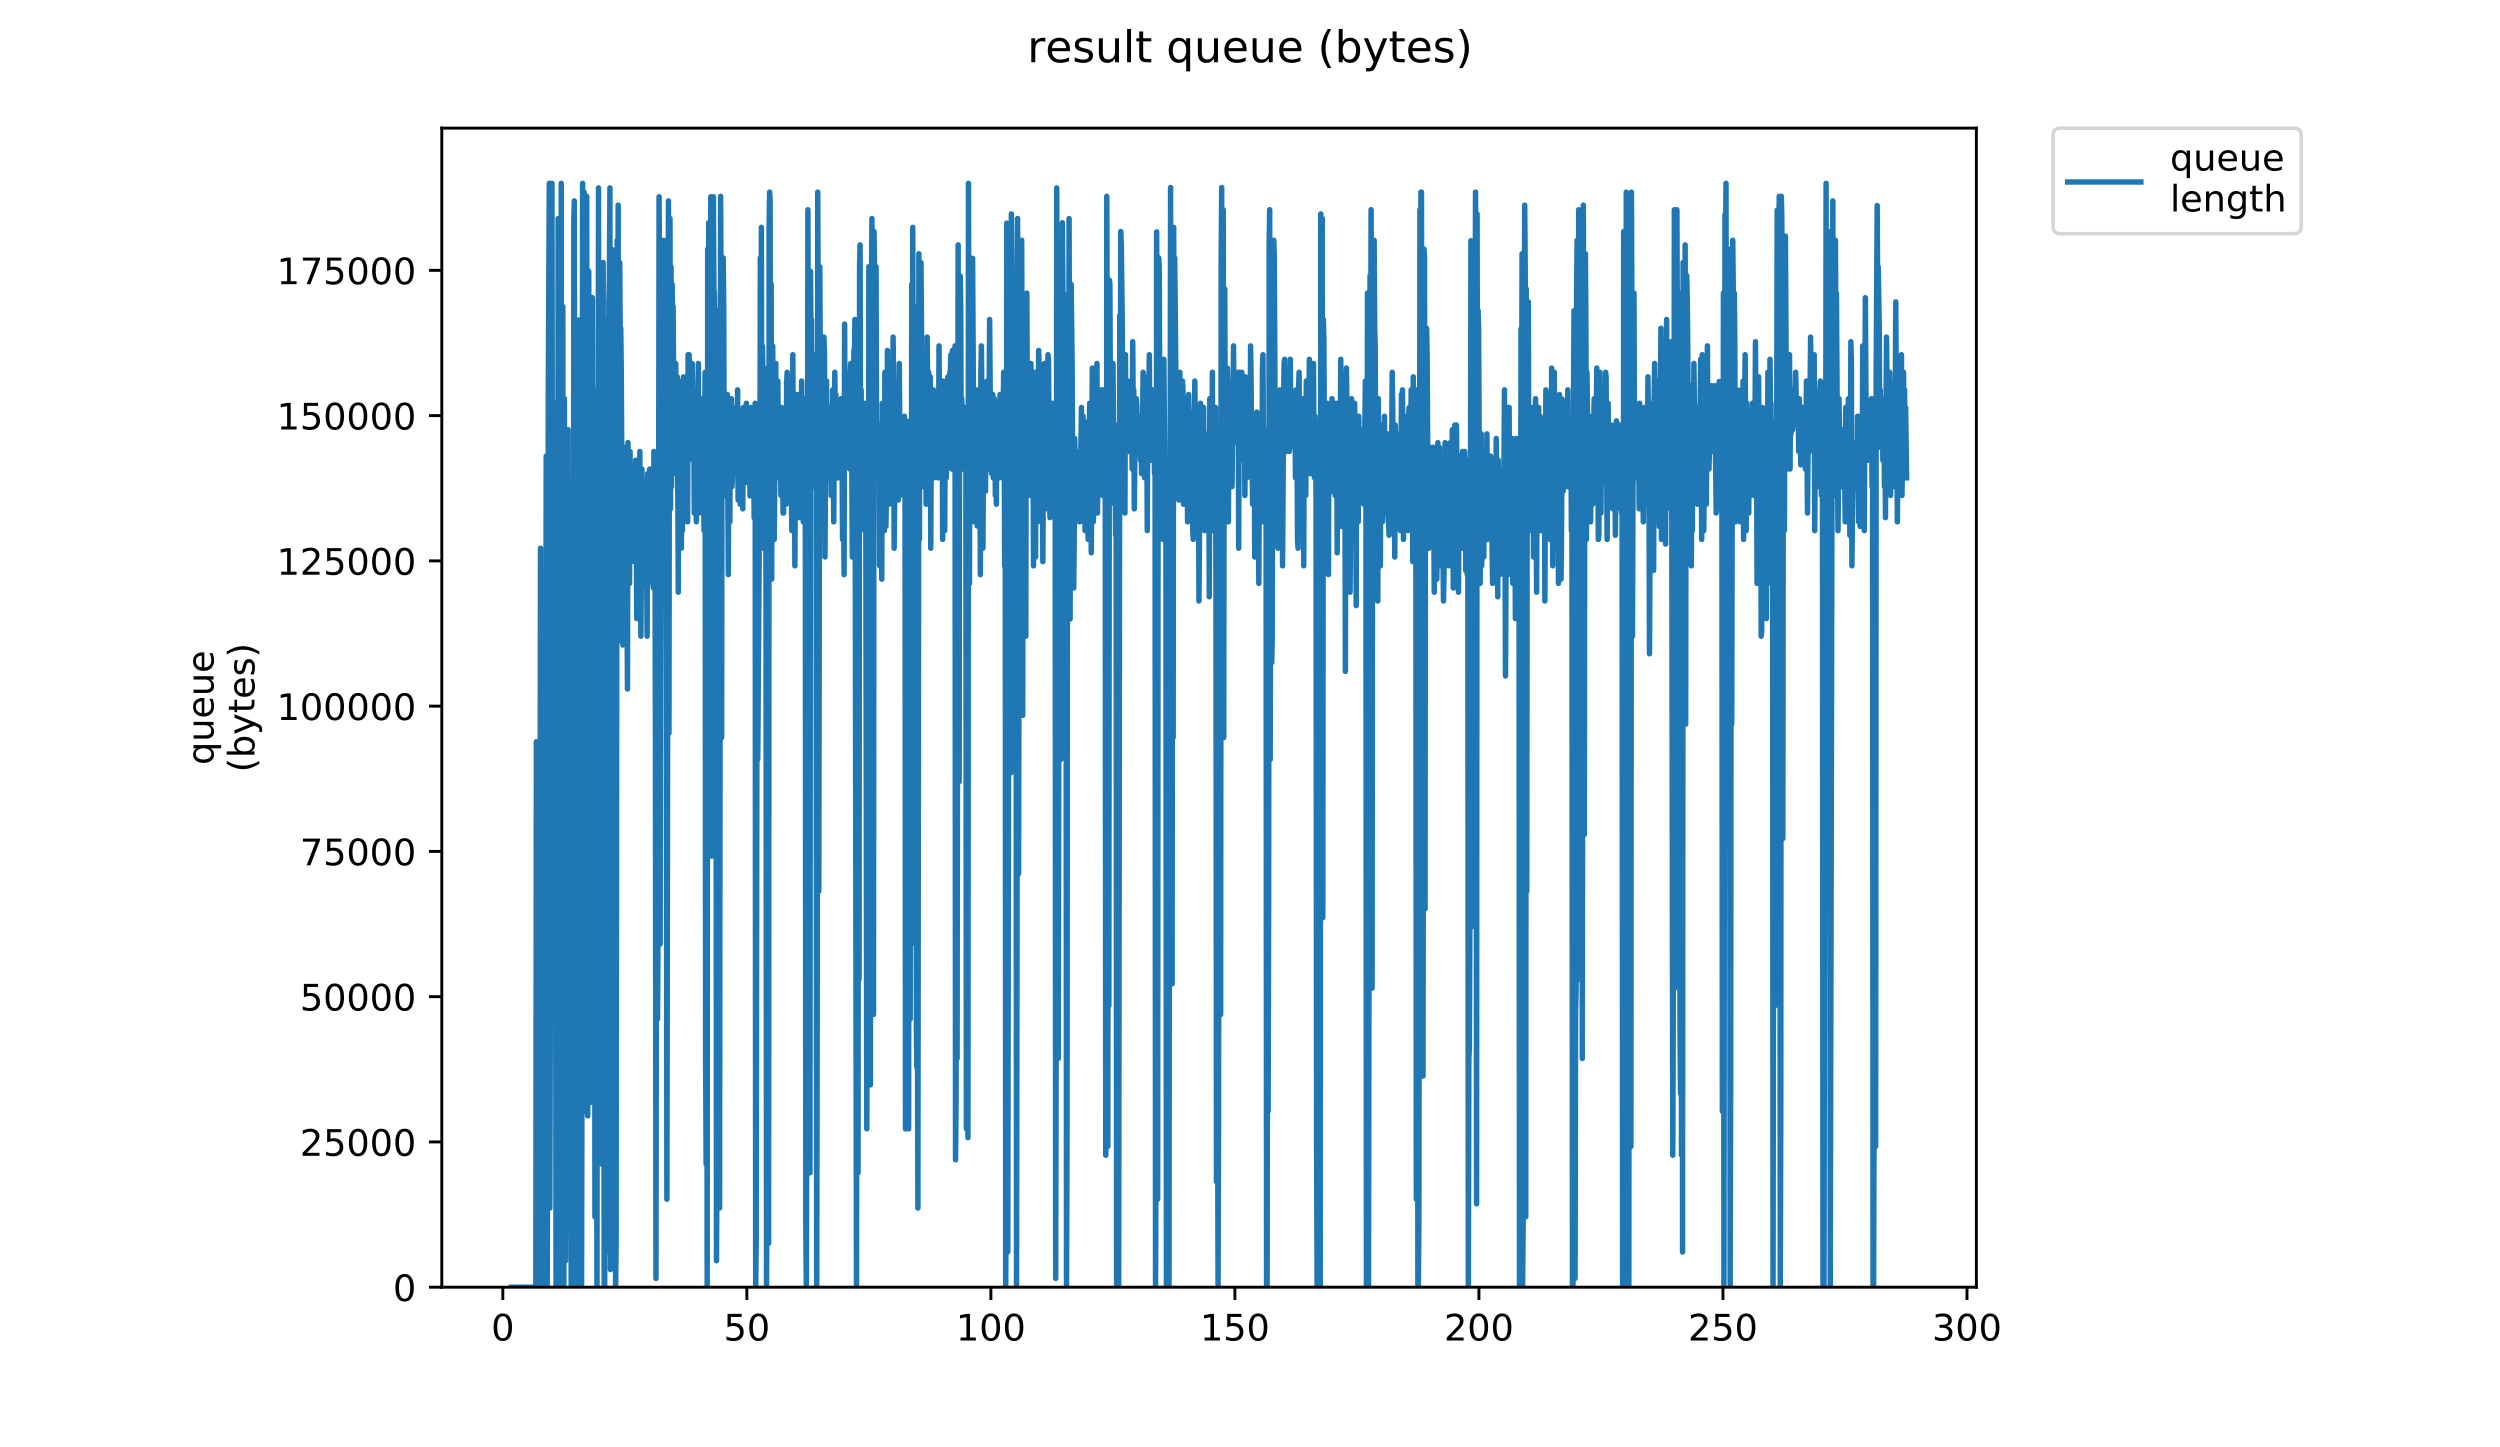 <?xml version="1.0" encoding="utf-8" standalone="no"?>
<!DOCTYPE svg PUBLIC "-//W3C//DTD SVG 1.1//EN"
  "http://www.w3.org/Graphics/SVG/1.1/DTD/svg11.dtd">
<!-- Created with matplotlib (https://matplotlib.org/) -->
<svg height="396pt" version="1.1" viewBox="0 0 684 396" width="684pt" xmlns="http://www.w3.org/2000/svg" xmlns:xlink="http://www.w3.org/1999/xlink">
 <defs>
  <style type="text/css">
*{stroke-linecap:butt;stroke-linejoin:round;}
  </style>
 </defs>
 <g id="figure_1">
  <g id="patch_1">
   <path d="M 0 396 
L 684 396 
L 684 0 
L 0 0 
z
" style="fill:#ffffff;"/>
  </g>
  <g id="axes_1">
   <g id="patch_2">
    <path d="M 120.879 352.174 
L 540.734 352.174 
L 540.734 35.062 
L 120.879 35.062 
z
" style="fill:#ffffff;"/>
   </g>
   <g id="matplotlib.axis_1">
    <g id="xtick_1">
     <g id="line2d_1">
      <defs>
       <path d="M 0 0 
L 0 3.5 
" id="mb59f662453" style="stroke:#000000;stroke-width:0.8;"/>
      </defs>
      <g>
       <use style="stroke:#000000;stroke-width:0.8;" x="137.572" xlink:href="#mb59f662453" y="352.174"/>
      </g>
     </g>
     <g id="text_1">
      <!-- 0 -->
      <defs>
       <path d="M 31.781 66.406 
Q 24.172 66.406 20.328 58.906 
Q 16.5 51.422 16.5 36.375 
Q 16.5 21.391 20.328 13.891 
Q 24.172 6.391 31.781 6.391 
Q 39.453 6.391 43.281 13.891 
Q 47.125 21.391 47.125 36.375 
Q 47.125 51.422 43.281 58.906 
Q 39.453 66.406 31.781 66.406 
z
M 31.781 74.219 
Q 44.047 74.219 50.516 64.516 
Q 56.984 54.828 56.984 36.375 
Q 56.984 17.969 50.516 8.266 
Q 44.047 -1.422 31.781 -1.422 
Q 19.531 -1.422 13.062 8.266 
Q 6.594 17.969 6.594 36.375 
Q 6.594 54.828 13.062 64.516 
Q 19.531 74.219 31.781 74.219 
z
" id="DejaVuSans-48"/>
      </defs>
      <g transform="translate(134.391 366.773)scale(0.1 -0.1)">
       <use xlink:href="#DejaVuSans-48"/>
      </g>
     </g>
    </g>
    <g id="xtick_2">
     <g id="line2d_2">
      <g>
       <use style="stroke:#000000;stroke-width:0.8;" x="204.337" xlink:href="#mb59f662453" y="352.174"/>
      </g>
     </g>
     <g id="text_2">
      <!-- 50 -->
      <defs>
       <path d="M 10.797 72.906 
L 49.516 72.906 
L 49.516 64.594 
L 19.828 64.594 
L 19.828 46.734 
Q 21.969 47.469 24.109 47.828 
Q 26.266 48.188 28.422 48.188 
Q 40.625 48.188 47.75 41.5 
Q 54.891 34.812 54.891 23.391 
Q 54.891 11.625 47.562 5.094 
Q 40.234 -1.422 26.906 -1.422 
Q 22.312 -1.422 17.547 -0.641 
Q 12.797 0.141 7.719 1.703 
L 7.719 11.625 
Q 12.109 9.234 16.797 8.062 
Q 21.484 6.891 26.703 6.891 
Q 35.156 6.891 40.078 11.328 
Q 45.016 15.766 45.016 23.391 
Q 45.016 31 40.078 35.438 
Q 35.156 39.891 26.703 39.891 
Q 22.75 39.891 18.812 39.016 
Q 14.891 38.141 10.797 36.281 
z
" id="DejaVuSans-53"/>
      </defs>
      <g transform="translate(197.975 366.773)scale(0.1 -0.1)">
       <use xlink:href="#DejaVuSans-53"/>
       <use x="63.623" xlink:href="#DejaVuSans-48"/>
      </g>
     </g>
    </g>
    <g id="xtick_3">
     <g id="line2d_3">
      <g>
       <use style="stroke:#000000;stroke-width:0.8;" x="271.103" xlink:href="#mb59f662453" y="352.174"/>
      </g>
     </g>
     <g id="text_3">
      <!-- 100 -->
      <defs>
       <path d="M 12.406 8.297 
L 28.516 8.297 
L 28.516 63.922 
L 10.984 60.406 
L 10.984 69.391 
L 28.422 72.906 
L 38.281 72.906 
L 38.281 8.297 
L 54.391 8.297 
L 54.391 0 
L 12.406 0 
z
" id="DejaVuSans-49"/>
      </defs>
      <g transform="translate(261.559 366.773)scale(0.1 -0.1)">
       <use xlink:href="#DejaVuSans-49"/>
       <use x="63.623" xlink:href="#DejaVuSans-48"/>
       <use x="127.246" xlink:href="#DejaVuSans-48"/>
      </g>
     </g>
    </g>
    <g id="xtick_4">
     <g id="line2d_4">
      <g>
       <use style="stroke:#000000;stroke-width:0.8;" x="337.868" xlink:href="#mb59f662453" y="352.174"/>
      </g>
     </g>
     <g id="text_4">
      <!-- 150 -->
      <g transform="translate(328.325 366.773)scale(0.1 -0.1)">
       <use xlink:href="#DejaVuSans-49"/>
       <use x="63.623" xlink:href="#DejaVuSans-53"/>
       <use x="127.246" xlink:href="#DejaVuSans-48"/>
      </g>
     </g>
    </g>
    <g id="xtick_5">
     <g id="line2d_5">
      <g>
       <use style="stroke:#000000;stroke-width:0.8;" x="404.634" xlink:href="#mb59f662453" y="352.174"/>
      </g>
     </g>
     <g id="text_5">
      <!-- 200 -->
      <defs>
       <path d="M 19.188 8.297 
L 53.609 8.297 
L 53.609 0 
L 7.328 0 
L 7.328 8.297 
Q 12.938 14.109 22.625 23.891 
Q 32.328 33.688 34.812 36.531 
Q 39.547 41.844 41.422 45.531 
Q 43.312 49.219 43.312 52.781 
Q 43.312 58.594 39.234 62.25 
Q 35.156 65.922 28.609 65.922 
Q 23.969 65.922 18.812 64.312 
Q 13.672 62.703 7.812 59.422 
L 7.812 69.391 
Q 13.766 71.781 18.938 73 
Q 24.125 74.219 28.422 74.219 
Q 39.75 74.219 46.484 68.547 
Q 53.219 62.891 53.219 53.422 
Q 53.219 48.922 51.531 44.891 
Q 49.859 40.875 45.406 35.406 
Q 44.188 33.984 37.641 27.219 
Q 31.109 20.453 19.188 8.297 
z
" id="DejaVuSans-50"/>
      </defs>
      <g transform="translate(395.09 366.773)scale(0.1 -0.1)">
       <use xlink:href="#DejaVuSans-50"/>
       <use x="63.623" xlink:href="#DejaVuSans-48"/>
       <use x="127.246" xlink:href="#DejaVuSans-48"/>
      </g>
     </g>
    </g>
    <g id="xtick_6">
     <g id="line2d_6">
      <g>
       <use style="stroke:#000000;stroke-width:0.8;" x="471.399" xlink:href="#mb59f662453" y="352.174"/>
      </g>
     </g>
     <g id="text_6">
      <!-- 250 -->
      <g transform="translate(461.856 366.773)scale(0.1 -0.1)">
       <use xlink:href="#DejaVuSans-50"/>
       <use x="63.623" xlink:href="#DejaVuSans-53"/>
       <use x="127.246" xlink:href="#DejaVuSans-48"/>
      </g>
     </g>
    </g>
    <g id="xtick_7">
     <g id="line2d_7">
      <g>
       <use style="stroke:#000000;stroke-width:0.8;" x="538.165" xlink:href="#mb59f662453" y="352.174"/>
      </g>
     </g>
     <g id="text_7">
      <!-- 300 -->
      <defs>
       <path d="M 40.578 39.312 
Q 47.656 37.797 51.625 33 
Q 55.609 28.219 55.609 21.188 
Q 55.609 10.406 48.188 4.484 
Q 40.766 -1.422 27.094 -1.422 
Q 22.516 -1.422 17.656 -0.516 
Q 12.797 0.391 7.625 2.203 
L 7.625 11.719 
Q 11.719 9.328 16.594 8.109 
Q 21.484 6.891 26.812 6.891 
Q 36.078 6.891 40.938 10.547 
Q 45.797 14.203 45.797 21.188 
Q 45.797 27.641 41.281 31.266 
Q 36.766 34.906 28.719 34.906 
L 20.219 34.906 
L 20.219 43.016 
L 29.109 43.016 
Q 36.375 43.016 40.234 45.922 
Q 44.094 48.828 44.094 54.297 
Q 44.094 59.906 40.109 62.906 
Q 36.141 65.922 28.719 65.922 
Q 24.656 65.922 20.016 65.031 
Q 15.375 64.156 9.812 62.312 
L 9.812 71.094 
Q 15.438 72.656 20.344 73.438 
Q 25.25 74.219 29.594 74.219 
Q 40.828 74.219 47.359 69.109 
Q 53.906 64.016 53.906 55.328 
Q 53.906 49.266 50.438 45.094 
Q 46.969 40.922 40.578 39.312 
z
" id="DejaVuSans-51"/>
      </defs>
      <g transform="translate(528.621 366.773)scale(0.1 -0.1)">
       <use xlink:href="#DejaVuSans-51"/>
       <use x="63.623" xlink:href="#DejaVuSans-48"/>
       <use x="127.246" xlink:href="#DejaVuSans-48"/>
      </g>
     </g>
    </g>
   </g>
   <g id="matplotlib.axis_2">
    <g id="ytick_1">
     <g id="line2d_8">
      <defs>
       <path d="M 0 0 
L -3.5 0 
" id="me1d5a46c2d" style="stroke:#000000;stroke-width:0.8;"/>
      </defs>
      <g>
       <use style="stroke:#000000;stroke-width:0.8;" x="120.879" xlink:href="#me1d5a46c2d" y="352.174"/>
      </g>
     </g>
     <g id="text_8">
      <!-- 0 -->
      <g transform="translate(107.516 355.973)scale(0.1 -0.1)">
       <use xlink:href="#DejaVuSans-48"/>
      </g>
     </g>
    </g>
    <g id="ytick_2">
     <g id="line2d_9">
      <g>
       <use style="stroke:#000000;stroke-width:0.8;" x="120.879" xlink:href="#me1d5a46c2d" y="312.43"/>
      </g>
     </g>
     <g id="text_9">
      <!-- 25000 -->
      <g transform="translate(82.066 316.229)scale(0.1 -0.1)">
       <use xlink:href="#DejaVuSans-50"/>
       <use x="63.623" xlink:href="#DejaVuSans-53"/>
       <use x="127.246" xlink:href="#DejaVuSans-48"/>
       <use x="190.869" xlink:href="#DejaVuSans-48"/>
       <use x="254.492" xlink:href="#DejaVuSans-48"/>
      </g>
     </g>
    </g>
    <g id="ytick_3">
     <g id="line2d_10">
      <g>
       <use style="stroke:#000000;stroke-width:0.8;" x="120.879" xlink:href="#me1d5a46c2d" y="272.686"/>
      </g>
     </g>
     <g id="text_10">
      <!-- 50000 -->
      <g transform="translate(82.066 276.485)scale(0.1 -0.1)">
       <use xlink:href="#DejaVuSans-53"/>
       <use x="63.623" xlink:href="#DejaVuSans-48"/>
       <use x="127.246" xlink:href="#DejaVuSans-48"/>
       <use x="190.869" xlink:href="#DejaVuSans-48"/>
       <use x="254.492" xlink:href="#DejaVuSans-48"/>
      </g>
     </g>
    </g>
    <g id="ytick_4">
     <g id="line2d_11">
      <g>
       <use style="stroke:#000000;stroke-width:0.8;" x="120.879" xlink:href="#me1d5a46c2d" y="232.942"/>
      </g>
     </g>
     <g id="text_11">
      <!-- 75000 -->
      <defs>
       <path d="M 8.203 72.906 
L 55.078 72.906 
L 55.078 68.703 
L 28.609 0 
L 18.312 0 
L 43.219 64.594 
L 8.203 64.594 
z
" id="DejaVuSans-55"/>
      </defs>
      <g transform="translate(82.066 236.741)scale(0.1 -0.1)">
       <use xlink:href="#DejaVuSans-55"/>
       <use x="63.623" xlink:href="#DejaVuSans-53"/>
       <use x="127.246" xlink:href="#DejaVuSans-48"/>
       <use x="190.869" xlink:href="#DejaVuSans-48"/>
       <use x="254.492" xlink:href="#DejaVuSans-48"/>
      </g>
     </g>
    </g>
    <g id="ytick_5">
     <g id="line2d_12">
      <g>
       <use style="stroke:#000000;stroke-width:0.8;" x="120.879" xlink:href="#me1d5a46c2d" y="193.198"/>
      </g>
     </g>
     <g id="text_12">
      <!-- 100000 -->
      <g transform="translate(75.704 196.997)scale(0.1 -0.1)">
       <use xlink:href="#DejaVuSans-49"/>
       <use x="63.623" xlink:href="#DejaVuSans-48"/>
       <use x="127.246" xlink:href="#DejaVuSans-48"/>
       <use x="190.869" xlink:href="#DejaVuSans-48"/>
       <use x="254.492" xlink:href="#DejaVuSans-48"/>
       <use x="318.115" xlink:href="#DejaVuSans-48"/>
      </g>
     </g>
    </g>
    <g id="ytick_6">
     <g id="line2d_13">
      <g>
       <use style="stroke:#000000;stroke-width:0.8;" x="120.879" xlink:href="#me1d5a46c2d" y="153.453"/>
      </g>
     </g>
     <g id="text_13">
      <!-- 125000 -->
      <g transform="translate(75.704 157.253)scale(0.1 -0.1)">
       <use xlink:href="#DejaVuSans-49"/>
       <use x="63.623" xlink:href="#DejaVuSans-50"/>
       <use x="127.246" xlink:href="#DejaVuSans-53"/>
       <use x="190.869" xlink:href="#DejaVuSans-48"/>
       <use x="254.492" xlink:href="#DejaVuSans-48"/>
       <use x="318.115" xlink:href="#DejaVuSans-48"/>
      </g>
     </g>
    </g>
    <g id="ytick_7">
     <g id="line2d_14">
      <g>
       <use style="stroke:#000000;stroke-width:0.8;" x="120.879" xlink:href="#me1d5a46c2d" y="113.709"/>
      </g>
     </g>
     <g id="text_14">
      <!-- 150000 -->
      <g transform="translate(75.704 117.508)scale(0.1 -0.1)">
       <use xlink:href="#DejaVuSans-49"/>
       <use x="63.623" xlink:href="#DejaVuSans-53"/>
       <use x="127.246" xlink:href="#DejaVuSans-48"/>
       <use x="190.869" xlink:href="#DejaVuSans-48"/>
       <use x="254.492" xlink:href="#DejaVuSans-48"/>
       <use x="318.115" xlink:href="#DejaVuSans-48"/>
      </g>
     </g>
    </g>
    <g id="ytick_8">
     <g id="line2d_15">
      <g>
       <use style="stroke:#000000;stroke-width:0.8;" x="120.879" xlink:href="#me1d5a46c2d" y="73.965"/>
      </g>
     </g>
     <g id="text_15">
      <!-- 175000 -->
      <g transform="translate(75.704 77.764)scale(0.1 -0.1)">
       <use xlink:href="#DejaVuSans-49"/>
       <use x="63.623" xlink:href="#DejaVuSans-55"/>
       <use x="127.246" xlink:href="#DejaVuSans-53"/>
       <use x="190.869" xlink:href="#DejaVuSans-48"/>
       <use x="254.492" xlink:href="#DejaVuSans-48"/>
       <use x="318.115" xlink:href="#DejaVuSans-48"/>
      </g>
     </g>
    </g>
    <g id="text_16">
     <!-- queue -->
     <defs>
      <path d="M 14.797 27.297 
Q 14.797 17.391 18.875 11.75 
Q 22.953 6.109 30.078 6.109 
Q 37.203 6.109 41.297 11.75 
Q 45.406 17.391 45.406 27.297 
Q 45.406 37.203 41.297 42.844 
Q 37.203 48.484 30.078 48.484 
Q 22.953 48.484 18.875 42.844 
Q 14.797 37.203 14.797 27.297 
z
M 45.406 8.203 
Q 42.578 3.328 38.25 0.953 
Q 33.938 -1.422 27.875 -1.422 
Q 17.969 -1.422 11.734 6.484 
Q 5.516 14.406 5.516 27.297 
Q 5.516 40.188 11.734 48.094 
Q 17.969 56 27.875 56 
Q 33.938 56 38.25 53.625 
Q 42.578 51.266 45.406 46.391 
L 45.406 54.688 
L 54.391 54.688 
L 54.391 -20.797 
L 45.406 -20.797 
z
" id="DejaVuSans-113"/>
      <path d="M 8.5 21.578 
L 8.5 54.688 
L 17.484 54.688 
L 17.484 21.922 
Q 17.484 14.156 20.5 10.266 
Q 23.531 6.391 29.594 6.391 
Q 36.859 6.391 41.078 11.031 
Q 45.312 15.672 45.312 23.688 
L 45.312 54.688 
L 54.297 54.688 
L 54.297 0 
L 45.312 0 
L 45.312 8.406 
Q 42.047 3.422 37.719 1 
Q 33.406 -1.422 27.688 -1.422 
Q 18.266 -1.422 13.375 4.438 
Q 8.5 10.297 8.5 21.578 
z
M 31.109 56 
z
" id="DejaVuSans-117"/>
      <path d="M 56.203 29.594 
L 56.203 25.203 
L 14.891 25.203 
Q 15.484 15.922 20.484 11.062 
Q 25.484 6.203 34.422 6.203 
Q 39.594 6.203 44.453 7.469 
Q 49.312 8.734 54.109 11.281 
L 54.109 2.781 
Q 49.266 0.734 44.188 -0.344 
Q 39.109 -1.422 33.891 -1.422 
Q 20.797 -1.422 13.156 6.188 
Q 5.516 13.812 5.516 26.812 
Q 5.516 40.234 12.766 48.109 
Q 20.016 56 32.328 56 
Q 43.359 56 49.781 48.891 
Q 56.203 41.797 56.203 29.594 
z
M 47.219 32.234 
Q 47.125 39.594 43.094 43.984 
Q 39.062 48.391 32.422 48.391 
Q 24.906 48.391 20.391 44.141 
Q 15.875 39.891 15.188 32.172 
z
" id="DejaVuSans-101"/>
     </defs>
     <g transform="translate(58.426 209.283)rotate(-90)scale(0.1 -0.1)">
      <use xlink:href="#DejaVuSans-113"/>
      <use x="63.477" xlink:href="#DejaVuSans-117"/>
      <use x="126.855" xlink:href="#DejaVuSans-101"/>
      <use x="188.379" xlink:href="#DejaVuSans-117"/>
      <use x="251.758" xlink:href="#DejaVuSans-101"/>
     </g>
     <!-- (bytes) -->
     <defs>
      <path d="M 31 75.875 
Q 24.469 64.656 21.281 53.656 
Q 18.109 42.672 18.109 31.391 
Q 18.109 20.125 21.312 9.062 
Q 24.516 -2 31 -13.188 
L 23.188 -13.188 
Q 15.875 -1.703 12.234 9.375 
Q 8.594 20.453 8.594 31.391 
Q 8.594 42.281 12.203 53.312 
Q 15.828 64.359 23.188 75.875 
z
" id="DejaVuSans-40"/>
      <path d="M 48.688 27.297 
Q 48.688 37.203 44.609 42.844 
Q 40.531 48.484 33.406 48.484 
Q 26.266 48.484 22.188 42.844 
Q 18.109 37.203 18.109 27.297 
Q 18.109 17.391 22.188 11.75 
Q 26.266 6.109 33.406 6.109 
Q 40.531 6.109 44.609 11.75 
Q 48.688 17.391 48.688 27.297 
z
M 18.109 46.391 
Q 20.953 51.266 25.266 53.625 
Q 29.594 56 35.594 56 
Q 45.562 56 51.781 48.094 
Q 58.016 40.188 58.016 27.297 
Q 58.016 14.406 51.781 6.484 
Q 45.562 -1.422 35.594 -1.422 
Q 29.594 -1.422 25.266 0.953 
Q 20.953 3.328 18.109 8.203 
L 18.109 0 
L 9.078 0 
L 9.078 75.984 
L 18.109 75.984 
z
" id="DejaVuSans-98"/>
      <path d="M 32.172 -5.078 
Q 28.375 -14.844 24.75 -17.812 
Q 21.141 -20.797 15.094 -20.797 
L 7.906 -20.797 
L 7.906 -13.281 
L 13.188 -13.281 
Q 16.891 -13.281 18.938 -11.516 
Q 21 -9.766 23.484 -3.219 
L 25.094 0.875 
L 2.984 54.688 
L 12.5 54.688 
L 29.594 11.922 
L 46.688 54.688 
L 56.203 54.688 
z
" id="DejaVuSans-121"/>
      <path d="M 18.312 70.219 
L 18.312 54.688 
L 36.812 54.688 
L 36.812 47.703 
L 18.312 47.703 
L 18.312 18.016 
Q 18.312 11.328 20.141 9.422 
Q 21.969 7.516 27.594 7.516 
L 36.812 7.516 
L 36.812 0 
L 27.594 0 
Q 17.188 0 13.234 3.875 
Q 9.281 7.766 9.281 18.016 
L 9.281 47.703 
L 2.688 47.703 
L 2.688 54.688 
L 9.281 54.688 
L 9.281 70.219 
z
" id="DejaVuSans-116"/>
      <path d="M 44.281 53.078 
L 44.281 44.578 
Q 40.484 46.531 36.375 47.5 
Q 32.281 48.484 27.875 48.484 
Q 21.188 48.484 17.844 46.438 
Q 14.5 44.391 14.5 40.281 
Q 14.5 37.156 16.891 35.375 
Q 19.281 33.594 26.516 31.984 
L 29.594 31.297 
Q 39.156 29.25 43.188 25.516 
Q 47.219 21.781 47.219 15.094 
Q 47.219 7.469 41.188 3.016 
Q 35.156 -1.422 24.609 -1.422 
Q 20.219 -1.422 15.453 -0.562 
Q 10.688 0.297 5.422 2 
L 5.422 11.281 
Q 10.406 8.688 15.234 7.391 
Q 20.062 6.109 24.812 6.109 
Q 31.156 6.109 34.562 8.281 
Q 37.984 10.453 37.984 14.406 
Q 37.984 18.062 35.516 20.016 
Q 33.062 21.969 24.703 23.781 
L 21.578 24.516 
Q 13.234 26.266 9.516 29.906 
Q 5.812 33.547 5.812 39.891 
Q 5.812 47.609 11.281 51.797 
Q 16.75 56 26.812 56 
Q 31.781 56 36.172 55.266 
Q 40.578 54.547 44.281 53.078 
z
" id="DejaVuSans-115"/>
      <path d="M 8.016 75.875 
L 15.828 75.875 
Q 23.141 64.359 26.781 53.312 
Q 30.422 42.281 30.422 31.391 
Q 30.422 20.453 26.781 9.375 
Q 23.141 -1.703 15.828 -13.188 
L 8.016 -13.188 
Q 14.5 -2 17.703 9.062 
Q 20.906 20.125 20.906 31.391 
Q 20.906 42.672 17.703 53.656 
Q 14.5 64.656 8.016 75.875 
z
" id="DejaVuSans-41"/>
     </defs>
     <g transform="translate(69.624 211.295)rotate(-90)scale(0.1 -0.1)">
      <use xlink:href="#DejaVuSans-40"/>
      <use x="39.014" xlink:href="#DejaVuSans-98"/>
      <use x="102.49" xlink:href="#DejaVuSans-121"/>
      <use x="161.67" xlink:href="#DejaVuSans-116"/>
      <use x="200.879" xlink:href="#DejaVuSans-101"/>
      <use x="262.402" xlink:href="#DejaVuSans-115"/>
      <use x="314.502" xlink:href="#DejaVuSans-41"/>
     </g>
    </g>
   </g>
   <g id="line2d_16">
    <path clip-path="url(#p1e976c26f4)" d="M 139.963 352.174 
L 146.609 352.174 
L 146.75 202.946 
L 146.891 251.084 
L 147.032 349.767 
L 147.173 340.14 
L 147.313 352.174 
L 147.454 311.257 
L 147.596 304.036 
L 147.738 260.712 
L 147.879 149.994 
L 148.02 337.733 
L 148.161 352.174 
L 148.444 239.05 
L 148.726 193.318 
L 148.867 325.698 
L 149.009 352.174 
L 149.298 219.794 
L 149.441 124.777 
L 149.723 352.174 
L 149.864 294.408 
L 150.004 109.077 
L 150.286 50.163 
L 150.43 330.512 
L 150.571 275.153 
L 150.719 50.812 
L 150.866 210.167 
L 151.01 50.163 
L 151.15 178.877 
L 151.29 111.484 
L 151.43 265.526 
L 151.851 110.336 
L 151.991 195.725 
L 152.132 352.174 
L 152.272 205.353 
L 152.413 337.733 
L 152.556 352.174 
L 152.697 59.791 
L 152.837 122.37 
L 152.978 342.547 
L 153.12 352.174 
L 153.264 144.032 
L 153.405 352.174 
L 153.555 50.163 
L 153.699 349.767 
L 153.841 352.174 
L 153.984 83.86 
L 154.269 352.174 
L 154.415 109.077 
L 154.564 187.357 
L 154.714 344.953 
L 154.854 313.664 
L 154.999 225.867 
L 155.14 237.902 
L 155.281 279.967 
L 155.424 117.556 
L 155.568 308.85 
L 155.713 193.318 
L 155.855 258.305 
L 155.998 183.691 
L 156.282 352.174 
L 156.569 180.136 
L 156.714 352.174 
L 156.855 267.932 
L 156.996 59.791 
L 157.138 54.977 
L 157.422 335.326 
L 157.563 243.863 
L 157.704 352.174 
L 157.844 115.15 
L 158.125 352.174 
L 158.406 87.526 
L 158.547 105.522 
L 158.688 352.174 
L 158.829 287.188 
L 158.97 106.67 
L 159.112 352.174 
L 159.253 282.374 
L 159.394 50.163 
L 159.675 229.422 
L 159.816 52.57 
L 160.096 304.036 
L 160.236 287.188 
L 160.376 248.677 
L 160.518 53.718 
L 160.8 305.295 
L 160.94 224.608 
L 161.08 74.232 
L 161.221 278.819 
L 161.361 128.443 
L 161.502 110.336 
L 161.642 301.629 
L 161.928 94.746 
L 162.069 81.453 
L 162.351 243.975 
L 162.492 160.881 
L 162.633 149.994 
L 162.773 332.919 
L 162.913 106.67 
L 163.195 279.967 
L 163.336 352.174 
L 163.477 123.518 
L 163.617 157.215 
L 163.758 51.422 
L 163.898 277.56 
L 164.039 245.122 
L 164.179 246.27 
L 164.32 306.443 
L 164.46 162.029 
L 164.601 318.477 
L 164.742 79.046 
L 164.883 287.188 
L 165.023 71.825 
L 165.304 352.174 
L 165.444 352.174 
L 165.587 87.526 
L 165.733 306.443 
L 165.878 165.695 
L 166.018 275.153 
L 166.159 141.625 
L 166.44 342.547 
L 166.582 82.601 
L 166.726 76.639 
L 166.873 51.422 
L 167.019 347.36 
L 167.162 340.14 
L 167.444 68.27 
L 167.866 344.953 
L 168.007 342.547 
L 168.147 344.953 
L 168.287 168.101 
L 168.427 352.174 
L 168.57 340.14 
L 168.851 65.752 
L 168.992 99.449 
L 169.133 56.125 
L 169.273 175.322 
L 169.554 71.825 
L 169.695 92.228 
L 169.839 89.821 
L 169.98 101.856 
L 170.402 176.47 
L 170.685 133.146 
L 170.825 154.808 
L 170.966 152.401 
L 171.106 122.37 
L 171.247 128.332 
L 171.388 162.029 
L 171.529 152.401 
L 171.669 188.505 
L 171.809 121.111 
L 171.95 140.366 
L 172.094 133.146 
L 172.234 159.622 
L 172.374 123.518 
L 172.515 140.366 
L 172.795 140.366 
L 172.935 151.253 
L 173.075 147.587 
L 173.358 130.739 
L 173.499 153.66 
L 173.639 152.401 
L 173.92 125.925 
L 174.064 134.405 
L 174.208 169.249 
L 174.492 137.959 
L 174.634 140.366 
L 174.775 162.029 
L 174.917 153.66 
L 175.059 123.518 
L 175.345 174.063 
L 175.628 128.332 
L 176.053 157.215 
L 176.195 147.587 
L 176.48 159.622 
L 176.623 136.812 
L 176.767 137.959 
L 177.052 174.063 
L 177.194 129.591 
L 177.479 154.808 
L 177.622 157.215 
L 177.763 128.332 
L 178.049 154.808 
L 178.191 142.773 
L 178.333 152.401 
L 178.476 151.253 
L 178.617 159.622 
L 178.76 160.881 
L 178.901 123.518 
L 179.186 140.366 
L 179.327 201.798 
L 179.47 349.767 
L 179.613 248.677 
L 179.756 258.305 
L 179.898 278.819 
L 180.041 253.491 
L 180.323 53.829 
L 180.466 81.453 
L 180.609 258.305 
L 180.892 68.159 
L 181.174 101.856 
L 181.317 77.787 
L 181.458 85.008 
L 181.599 65.752 
L 181.884 133.146 
L 182.17 133.146 
L 182.312 188.505 
L 182.46 328.105 
L 182.887 54.977 
L 183.028 200.539 
L 183.169 82.601 
L 183.31 59.791 
L 183.452 139.219 
L 183.594 72.973 
L 183.739 133.146 
L 183.881 77.787 
L 184.024 85.008 
L 184.166 83.86 
L 184.448 129.591 
L 184.591 119.963 
L 184.733 123.518 
L 184.874 99.449 
L 185.017 116.297 
L 185.158 113.89 
L 185.299 103.102 
L 185.582 162.029 
L 185.723 106.67 
L 186.006 125.925 
L 186.148 116.297 
L 186.289 118.704 
L 186.43 149.994 
L 186.572 104.263 
L 186.713 145.18 
L 186.994 103.102 
L 187.275 130.739 
L 187.415 128.332 
L 187.698 106.67 
L 187.84 133.146 
L 187.981 118.704 
L 188.122 142.773 
L 188.262 97.042 
L 188.403 125.925 
L 188.545 97.042 
L 188.827 118.704 
L 188.969 113.89 
L 189.112 123.518 
L 189.254 118.704 
L 189.394 99.449 
L 189.675 118.704 
L 189.817 116.297 
L 189.958 140.366 
L 190.099 135.553 
L 190.379 113.89 
L 190.519 142.773 
L 190.66 118.704 
L 190.8 123.518 
L 191.081 99.449 
L 191.222 140.366 
L 191.363 123.518 
L 191.504 121.111 
L 191.645 123.518 
L 191.786 130.739 
L 192.068 123.518 
L 192.209 109.077 
L 192.349 140.366 
L 192.49 133.146 
L 192.632 145.18 
L 192.914 101.856 
L 193.058 289.595 
L 193.199 318.477 
L 193.34 151.253 
L 193.482 352.174 
L 193.623 68.159 
L 193.763 190.911 
L 193.904 60.938 
L 194.191 222.201 
L 194.473 53.829 
L 194.755 234.236 
L 194.896 89.821 
L 195.038 86.267 
L 195.178 53.829 
L 195.319 79.046 
L 195.46 80.194 
L 195.601 89.821 
L 195.743 110.336 
L 195.883 109.077 
L 196.025 344.953 
L 196.167 318.477 
L 196.308 133.146 
L 196.449 168.101 
L 196.59 85.008 
L 196.732 109.077 
L 196.874 330.512 
L 197.155 53.718 
L 197.296 82.601 
L 197.437 201.798 
L 197.578 77.787 
L 197.718 92.228 
L 197.859 70.544 
L 198 81.453 
L 198.141 128.332 
L 198.423 135.553 
L 198.564 121.111 
L 198.705 125.925 
L 198.985 107.929 
L 199.266 157.215 
L 199.407 110.336 
L 199.689 142.773 
L 199.83 115.15 
L 199.971 117.556 
L 200.112 109.077 
L 200.252 133.146 
L 200.394 130.739 
L 200.534 111.484 
L 200.815 127.184 
L 200.955 111.484 
L 201.097 121.111 
L 201.239 118.704 
L 201.38 121.111 
L 201.521 116.409 
L 201.663 125.925 
L 201.803 106.67 
L 201.946 136.812 
L 202.09 113.89 
L 202.23 112.743 
L 202.371 116.297 
L 202.511 137.959 
L 202.798 113.89 
L 202.939 115.15 
L 203.087 122.37 
L 203.227 139.219 
L 203.367 111.484 
L 203.647 122.37 
L 203.791 127.184 
L 203.935 124.777 
L 204.076 125.925 
L 204.216 110.336 
L 204.356 131.998 
L 204.497 111.484 
L 204.778 128.332 
L 204.918 121.111 
L 205.059 121.111 
L 205.199 135.661 
L 205.342 113.89 
L 205.482 111.484 
L 205.623 129.591 
L 205.764 130.85 
L 205.905 128.332 
L 206.046 130.739 
L 206.186 121.111 
L 206.327 141.625 
L 206.613 110.336 
L 206.754 352.174 
L 206.895 340.14 
L 207.181 125.925 
L 207.324 207.76 
L 207.748 145.18 
L 207.889 147.587 
L 208.031 70.544 
L 208.172 106.67 
L 208.314 62.198 
L 208.455 149.994 
L 208.596 94.635 
L 208.879 109.077 
L 209.021 123.518 
L 209.161 109.077 
L 209.302 118.704 
L 209.443 111.484 
L 209.583 164.435 
L 209.723 352.174 
L 209.864 308.85 
L 210.004 100.708 
L 210.287 340.14 
L 210.43 62.198 
L 210.57 52.57 
L 210.711 54.977 
L 210.851 152.401 
L 210.991 77.787 
L 211.133 158.452 
L 211.274 97.042 
L 211.414 94.635 
L 211.835 147.587 
L 212.117 115.15 
L 212.258 99.449 
L 212.4 130.739 
L 212.542 113.89 
L 212.682 118.704 
L 212.823 104.263 
L 212.965 128.332 
L 213.106 113.89 
L 213.247 121.111 
L 213.39 113.89 
L 213.672 135.553 
L 213.813 111.484 
L 213.958 118.704 
L 214.101 118.704 
L 214.242 140.366 
L 214.383 140.366 
L 214.525 116.297 
L 214.667 118.704 
L 214.807 123.518 
L 214.949 122.37 
L 215.09 137.959 
L 215.23 104.263 
L 215.371 101.856 
L 215.512 118.704 
L 215.652 113.89 
L 215.793 121.111 
L 216.216 104.263 
L 216.638 145.18 
L 216.779 142.773 
L 216.919 97.042 
L 217.059 129.591 
L 217.2 116.297 
L 217.341 128.332 
L 217.482 154.808 
L 217.623 124.777 
L 217.764 137.959 
L 218.045 107.929 
L 218.474 141.625 
L 218.615 124.777 
L 218.759 128.332 
L 218.901 137.959 
L 219.043 111.484 
L 219.184 137.959 
L 219.326 104.263 
L 219.613 135.553 
L 219.76 142.773 
L 220.046 109.077 
L 220.189 115.15 
L 220.331 128.332 
L 220.472 335.326 
L 220.613 352.174 
L 220.754 296.825 
L 221.037 57.384 
L 221.178 98.301 
L 221.321 100.708 
L 221.463 159.622 
L 221.605 320.884 
L 221.748 74.232 
L 221.89 92.228 
L 222.031 87.414 
L 222.174 121.111 
L 222.315 109.077 
L 222.456 121.111 
L 222.597 101.856 
L 222.878 133.146 
L 223.019 97.042 
L 223.159 105.522 
L 223.3 130.739 
L 223.443 352.174 
L 223.587 277.56 
L 223.73 52.57 
L 223.874 91.08 
L 224.017 243.863 
L 224.3 72.973 
L 224.584 134.405 
L 224.725 93.487 
L 225.148 135.553 
L 225.29 130.739 
L 225.431 92.228 
L 225.572 97.042 
L 225.713 152.401 
L 225.854 127.184 
L 225.996 123.518 
L 226.137 104.263 
L 226.278 118.704 
L 226.419 117.49 
L 226.56 111.484 
L 226.846 130.739 
L 227.127 111.484 
L 227.411 135.553 
L 227.552 135.553 
L 227.693 129.591 
L 227.833 106.67 
L 228.115 142.773 
L 228.398 101.856 
L 228.54 115.15 
L 228.683 107.929 
L 228.83 128.332 
L 228.971 111.484 
L 229.253 130.739 
L 229.393 117.556 
L 229.535 118.704 
L 229.676 128.332 
L 229.959 123.518 
L 230.099 109.077 
L 230.24 121.111 
L 230.381 123.518 
L 230.521 147.587 
L 230.663 117.556 
L 230.945 157.215 
L 231.085 88.674 
L 231.226 121.111 
L 231.366 121.111 
L 231.506 106.67 
L 231.646 106.67 
L 232.067 125.925 
L 232.212 113.89 
L 232.493 128.332 
L 232.635 101.856 
L 232.775 99.449 
L 233.056 128.332 
L 233.198 152.401 
L 233.339 121.111 
L 233.48 137.959 
L 233.621 95.894 
L 233.762 99.449 
L 233.903 87.414 
L 234.333 352.174 
L 234.475 235.495 
L 234.616 313.664 
L 234.757 320.884 
L 234.898 145.18 
L 235.038 267.932 
L 235.179 72.973 
L 235.32 67.011 
L 235.46 130.739 
L 235.602 106.67 
L 235.744 118.704 
L 235.885 117.556 
L 236.026 134.405 
L 236.167 125.925 
L 236.309 127.184 
L 236.45 110.336 
L 236.591 145.18 
L 236.732 121.111 
L 236.872 130.739 
L 237.154 308.85 
L 237.294 253.491 
L 237.436 125.925 
L 237.577 195.725 
L 237.719 72.973 
L 237.86 81.453 
L 238.141 296.825 
L 238.282 83.86 
L 238.423 77.898 
L 238.564 59.791 
L 238.989 277.56 
L 239.129 63.345 
L 239.271 72.973 
L 239.411 117.556 
L 239.552 77.787 
L 239.693 72.973 
L 239.834 122.37 
L 239.975 116.297 
L 240.26 122.37 
L 240.403 116.297 
L 240.544 118.704 
L 240.686 154.808 
L 240.968 116.297 
L 241.109 118.704 
L 241.25 158.452 
L 241.392 110.336 
L 241.532 116.297 
L 241.673 113.89 
L 241.955 145.18 
L 242.097 101.856 
L 242.378 144.032 
L 242.66 128.332 
L 242.804 95.894 
L 242.945 131.998 
L 243.086 125.925 
L 243.226 137.959 
L 243.367 112.743 
L 243.508 116.297 
L 243.648 115.15 
L 243.788 136.812 
L 243.929 128.332 
L 244.071 109.077 
L 244.212 122.37 
L 244.353 92.228 
L 244.494 104.263 
L 244.636 149.994 
L 244.917 122.37 
L 245.057 121.111 
L 245.198 135.553 
L 245.338 122.37 
L 245.478 124.777 
L 245.619 121.111 
L 245.759 136.812 
L 246.041 99.449 
L 246.322 135.553 
L 246.608 118.704 
L 246.755 118.816 
L 247.037 123.518 
L 247.179 122.37 
L 247.319 130.739 
L 247.462 113.89 
L 247.603 117.556 
L 247.744 308.85 
L 247.89 308.85 
L 248.031 151.253 
L 248.173 169.249 
L 248.456 284.781 
L 248.597 308.85 
L 248.739 130.739 
L 248.88 115.15 
L 249.021 278.819 
L 249.162 118.704 
L 249.303 258.305 
L 249.445 77.787 
L 249.585 178.877 
L 249.726 62.198 
L 249.867 111.484 
L 250.147 83.86 
L 250.289 101.856 
L 250.433 104.263 
L 250.573 121.111 
L 250.714 279.967 
L 250.854 292.002 
L 250.995 267.932 
L 251.136 330.512 
L 251.417 69.418 
L 251.557 147.587 
L 251.698 75.38 
L 251.839 79.046 
L 251.98 71.825 
L 252.121 89.821 
L 252.262 133.146 
L 252.403 112.743 
L 252.543 109.077 
L 252.684 133.146 
L 252.824 111.484 
L 252.965 116.297 
L 253.246 104.263 
L 253.387 137.959 
L 253.528 134.405 
L 253.669 92.228 
L 253.95 123.518 
L 254.091 101.856 
L 254.372 133.146 
L 254.513 103.102 
L 254.654 149.994 
L 254.795 118.704 
L 254.936 118.704 
L 255.358 106.67 
L 255.498 130.739 
L 255.639 123.518 
L 255.78 109.077 
L 255.92 128.332 
L 256.203 111.484 
L 256.485 128.332 
L 256.633 130.739 
L 256.775 128.332 
L 256.916 94.635 
L 257.199 128.332 
L 257.34 113.89 
L 257.621 107.929 
L 257.762 109.077 
L 257.902 147.587 
L 258.045 104.263 
L 258.186 106.67 
L 258.468 145.18 
L 258.609 118.704 
L 258.75 121.111 
L 258.891 130.739 
L 259.031 125.925 
L 259.173 106.67 
L 259.314 103.102 
L 259.455 109.077 
L 259.596 123.518 
L 259.737 121.111 
L 259.878 101.856 
L 260.019 101.856 
L 260.16 97.042 
L 260.303 127.184 
L 260.443 128.332 
L 260.585 95.894 
L 260.726 109.077 
L 260.868 111.484 
L 261.009 117.556 
L 261.291 94.635 
L 261.433 317.33 
L 261.578 301.629 
L 261.719 117.556 
L 261.861 289.595 
L 262.143 67.011 
L 262.426 213.833 
L 262.566 75.38 
L 262.707 75.491 
L 262.849 83.86 
L 262.991 123.518 
L 263.133 109.077 
L 263.416 116.297 
L 263.557 128.332 
L 263.701 121.111 
L 263.842 123.518 
L 263.982 111.484 
L 264.123 111.484 
L 264.264 121.111 
L 264.405 308.85 
L 264.546 270.339 
L 264.688 188.505 
L 264.829 311.257 
L 264.97 50.163 
L 265.252 159.622 
L 265.395 85.008 
L 265.537 136.812 
L 265.678 100.708 
L 265.818 130.739 
L 265.96 75.38 
L 266.101 70.677 
L 266.385 118.704 
L 266.525 142.773 
L 266.808 106.67 
L 267.089 137.959 
L 267.23 133.146 
L 267.371 143.899 
L 267.513 106.67 
L 267.655 135.553 
L 267.799 109.077 
L 267.94 118.704 
L 268.083 113.89 
L 268.225 157.215 
L 268.366 101.856 
L 268.508 94.635 
L 268.932 149.994 
L 269.073 123.518 
L 269.215 125.925 
L 269.355 123.518 
L 269.497 116.297 
L 269.637 134.405 
L 269.778 118.704 
L 269.919 125.925 
L 270.06 104.263 
L 270.202 122.37 
L 270.343 116.297 
L 270.483 128.332 
L 270.766 87.414 
L 271.047 123.518 
L 271.187 115.15 
L 271.328 129.591 
L 271.611 107.929 
L 271.752 130.739 
L 272.035 109.077 
L 272.18 111.484 
L 272.322 135.553 
L 272.464 121.111 
L 272.605 137.959 
L 272.746 113.89 
L 272.887 128.332 
L 273.17 116.297 
L 273.452 130.739 
L 273.593 107.929 
L 273.734 128.332 
L 273.881 113.89 
L 274.026 125.925 
L 274.17 121.111 
L 274.314 122.37 
L 274.455 116.297 
L 274.595 101.856 
L 274.736 113.89 
L 274.877 154.808 
L 275.018 106.67 
L 275.16 352.174 
L 275.301 316.071 
L 275.443 61.05 
L 275.584 82.601 
L 275.725 342.547 
L 276.007 159.733 
L 276.148 175.322 
L 276.288 127.184 
L 276.428 142.773 
L 276.569 211.426 
L 276.71 58.532 
L 276.851 70.544 
L 277.133 109.077 
L 277.274 111.484 
L 277.416 110.336 
L 277.558 123.518 
L 277.699 123.518 
L 277.84 109.077 
L 277.98 111.484 
L 278.121 352.174 
L 278.261 248.677 
L 278.402 59.791 
L 278.542 112.743 
L 278.682 239.05 
L 278.965 75.38 
L 279.106 133.146 
L 279.39 72.973 
L 279.532 65.752 
L 279.672 111.484 
L 279.813 195.725 
L 279.953 97.042 
L 280.094 83.86 
L 280.516 128.332 
L 280.657 174.063 
L 280.798 87.414 
L 280.938 80.194 
L 281.079 111.484 
L 281.219 109.077 
L 281.36 129.591 
L 281.501 133.146 
L 281.641 122.37 
L 281.922 135.553 
L 282.063 99.449 
L 282.203 116.297 
L 282.344 116.297 
L 282.484 111.484 
L 282.628 118.704 
L 282.771 154.808 
L 282.912 106.67 
L 283.195 101.856 
L 283.336 152.401 
L 283.477 101.856 
L 283.617 106.67 
L 283.758 101.856 
L 283.9 142.773 
L 284.183 95.894 
L 284.327 101.856 
L 284.607 128.332 
L 284.748 121.111 
L 284.888 104.263 
L 285.029 111.484 
L 285.17 110.336 
L 285.315 153.66 
L 285.598 110.336 
L 285.738 99.449 
L 285.879 121.111 
L 286.019 121.111 
L 286.16 118.704 
L 286.301 124.777 
L 286.442 116.297 
L 286.583 139.219 
L 286.723 97.042 
L 286.865 98.301 
L 287.146 137.959 
L 287.287 141.625 
L 287.428 116.297 
L 287.569 123.518 
L 287.71 110.336 
L 287.851 125.925 
L 287.992 113.89 
L 288.133 111.484 
L 288.274 123.518 
L 288.414 110.336 
L 288.555 140.366 
L 288.696 121.111 
L 288.836 349.767 
L 288.977 275.153 
L 289.118 51.422 
L 289.259 110.336 
L 289.4 289.595 
L 289.541 289.595 
L 289.822 105.522 
L 289.964 174.063 
L 290.104 75.38 
L 290.245 207.76 
L 290.386 111.484 
L 290.527 176.47 
L 290.668 60.938 
L 290.809 80.194 
L 290.952 80.194 
L 291.095 106.67 
L 291.236 106.67 
L 291.376 170.508 
L 291.657 111.484 
L 291.797 352.174 
L 291.937 308.85 
L 292.078 89.821 
L 292.219 93.487 
L 292.36 139.219 
L 292.501 59.791 
L 292.782 169.361 
L 292.922 79.046 
L 293.063 77.787 
L 293.344 100.708 
L 293.625 159.622 
L 293.766 160.881 
L 293.907 147.587 
L 294.047 119.963 
L 294.328 140.366 
L 294.468 133.146 
L 294.609 133.146 
L 294.749 135.553 
L 294.89 134.405 
L 295.032 123.518 
L 295.172 141.625 
L 295.314 142.773 
L 295.456 142.773 
L 295.881 111.484 
L 296.028 137.959 
L 296.17 140.366 
L 296.31 113.89 
L 296.451 119.963 
L 296.593 115.15 
L 296.874 145.18 
L 297.016 131.998 
L 297.157 136.812 
L 297.298 135.553 
L 297.439 137.959 
L 297.728 147.587 
L 297.868 121.111 
L 298.009 118.704 
L 298.15 110.336 
L 298.291 113.89 
L 298.574 151.253 
L 298.857 100.708 
L 298.998 101.856 
L 299.138 142.773 
L 299.279 137.959 
L 299.561 118.704 
L 299.702 130.739 
L 299.842 104.374 
L 299.983 121.111 
L 300.124 99.449 
L 300.266 140.366 
L 300.548 111.595 
L 300.831 130.739 
L 300.972 119.963 
L 301.112 124.777 
L 301.252 106.67 
L 301.679 135.553 
L 301.82 106.67 
L 301.963 111.484 
L 302.105 128.332 
L 302.246 117.556 
L 302.388 118.704 
L 302.531 316.071 
L 302.673 304.036 
L 302.814 53.718 
L 302.955 105.522 
L 303.099 313.664 
L 303.239 104.263 
L 303.381 275.153 
L 303.523 76.639 
L 303.663 77.787 
L 303.804 111.484 
L 303.945 112.743 
L 304.232 121.111 
L 304.373 119.963 
L 304.514 99.449 
L 304.796 134.405 
L 304.938 137.959 
L 305.079 116.297 
L 305.221 146.439 
L 305.361 116.297 
L 305.508 352.174 
L 305.792 282.374 
L 305.934 239.05 
L 306.074 352.174 
L 306.363 86.267 
L 306.504 123.518 
L 306.646 63.345 
L 306.786 67.011 
L 307.071 89.821 
L 307.212 134.405 
L 307.495 106.67 
L 307.78 140.366 
L 307.922 97.042 
L 308.066 123.518 
L 308.207 104.263 
L 308.348 118.704 
L 308.631 104.263 
L 308.914 123.518 
L 309.197 107.929 
L 309.34 118.704 
L 309.482 112.743 
L 309.768 128.332 
L 309.91 93.487 
L 310.052 112.743 
L 310.197 106.67 
L 310.337 139.219 
L 310.619 113.89 
L 310.76 118.704 
L 310.905 109.077 
L 311.049 111.484 
L 311.191 123.518 
L 311.333 116.297 
L 311.474 116.297 
L 311.62 123.518 
L 311.761 116.297 
L 312.046 125.925 
L 312.188 113.89 
L 312.33 129.591 
L 312.471 116.297 
L 312.612 116.297 
L 312.755 101.856 
L 312.898 111.484 
L 313.04 104.263 
L 313.181 130.739 
L 313.321 113.89 
L 313.463 118.704 
L 313.605 116.297 
L 313.749 111.484 
L 313.891 145.18 
L 314.034 103.102 
L 314.175 118.704 
L 314.458 97.042 
L 314.607 125.925 
L 314.748 125.925 
L 314.89 106.67 
L 315.031 125.925 
L 315.172 106.67 
L 315.313 106.67 
L 315.594 121.111 
L 315.734 118.704 
L 315.874 129.591 
L 316.016 106.67 
L 316.159 352.174 
L 316.306 308.85 
L 316.448 63.457 
L 316.589 94.568 
L 316.73 328.105 
L 316.873 74.232 
L 317.018 70.544 
L 317.159 72.973 
L 317.299 104.263 
L 317.44 104.263 
L 317.581 118.704 
L 317.722 113.89 
L 318.003 123.518 
L 318.143 147.587 
L 318.285 140.366 
L 318.425 98.301 
L 318.707 130.739 
L 318.848 130.739 
L 318.991 142.773 
L 319.136 352.174 
L 319.283 294.408 
L 319.424 300.481 
L 319.566 251.084 
L 319.706 154.808 
L 319.851 352.174 
L 319.993 149.994 
L 320.134 141.625 
L 320.274 51.311 
L 320.415 159.622 
L 320.555 148.846 
L 320.696 269.192 
L 320.836 68.159 
L 320.977 201.798 
L 321.118 62.198 
L 321.259 123.518 
L 321.4 70.544 
L 321.823 113.89 
L 321.963 116.297 
L 322.106 113.89 
L 322.247 122.37 
L 322.388 121.111 
L 322.528 136.812 
L 322.669 106.67 
L 322.81 101.856 
L 323.096 121.111 
L 323.237 121.111 
L 323.378 123.518 
L 323.519 104.263 
L 323.66 106.67 
L 323.801 137.959 
L 323.943 119.963 
L 324.084 133.146 
L 324.225 112.743 
L 324.365 113.89 
L 324.507 109.077 
L 324.647 117.556 
L 324.928 142.773 
L 325.068 141.625 
L 325.208 107.929 
L 325.771 137.959 
L 325.913 140.366 
L 326.053 130.739 
L 326.195 112.743 
L 326.336 145.18 
L 326.477 147.587 
L 326.618 117.556 
L 326.759 122.37 
L 326.9 104.263 
L 327.324 142.773 
L 327.466 141.625 
L 327.607 133.146 
L 327.748 111.484 
L 327.889 121.111 
L 328.03 164.435 
L 328.453 110.336 
L 328.593 118.704 
L 328.874 140.366 
L 329.157 115.15 
L 329.297 111.484 
L 329.581 145.18 
L 329.864 118.704 
L 330.007 127.184 
L 330.148 124.777 
L 330.29 133.146 
L 330.579 128.332 
L 330.72 125.925 
L 330.861 163.288 
L 331.002 109.077 
L 331.283 135.553 
L 331.424 134.405 
L 331.566 124.777 
L 331.707 101.856 
L 331.848 145.18 
L 331.989 140.366 
L 332.13 130.739 
L 332.272 137.959 
L 332.554 111.484 
L 332.695 166.842 
L 332.836 323.291 
L 332.977 286.04 
L 333.121 296.825 
L 333.262 352.174 
L 333.403 306.443 
L 333.544 135.553 
L 333.825 157.215 
L 333.966 277.56 
L 334.107 72.973 
L 334.248 51.311 
L 334.388 189.764 
L 334.669 57.384 
L 334.81 201.798 
L 334.951 89.821 
L 335.094 79.046 
L 335.236 121.111 
L 335.378 123.518 
L 335.521 111.484 
L 335.662 113.89 
L 335.803 100.708 
L 335.943 107.929 
L 336.084 142.773 
L 336.225 116.297 
L 336.367 116.297 
L 336.509 123.518 
L 336.791 109.077 
L 337.074 133.146 
L 337.499 94.635 
L 337.64 121.111 
L 337.78 121.111 
L 337.921 109.077 
L 338.062 118.704 
L 338.203 106.67 
L 338.485 118.704 
L 338.625 104.263 
L 338.766 101.856 
L 338.907 149.994 
L 339.047 101.856 
L 339.329 123.518 
L 339.752 101.856 
L 339.895 104.263 
L 340.035 111.484 
L 340.175 125.925 
L 340.459 104.263 
L 340.6 135.553 
L 340.741 103.102 
L 340.881 123.518 
L 341.025 118.704 
L 341.167 130.739 
L 341.448 104.263 
L 341.594 116.297 
L 341.735 118.704 
L 341.876 118.704 
L 342.017 128.332 
L 342.158 94.635 
L 342.299 104.263 
L 342.441 125.925 
L 342.584 128.332 
L 342.726 137.959 
L 342.867 116.297 
L 343.148 113.89 
L 343.289 152.401 
L 343.431 133.146 
L 343.571 130.739 
L 343.712 125.925 
L 343.854 112.743 
L 343.995 113.89 
L 344.419 159.622 
L 344.56 123.518 
L 344.842 118.704 
L 345.122 140.366 
L 345.262 142.773 
L 345.402 100.708 
L 345.547 97.042 
L 345.688 133.146 
L 345.828 137.959 
L 345.969 125.925 
L 346.392 117.556 
L 346.534 352.174 
L 346.677 352.174 
L 346.821 248.677 
L 346.962 304.036 
L 347.103 246.27 
L 347.246 65.752 
L 347.387 57.384 
L 347.527 207.76 
L 347.808 65.752 
L 347.948 181.284 
L 348.089 174.063 
L 348.23 76.639 
L 348.37 92.228 
L 348.51 65.752 
L 348.652 70.544 
L 348.933 128.332 
L 349.073 130.739 
L 349.353 111.484 
L 349.496 123.518 
L 349.637 149.994 
L 349.778 111.484 
L 349.922 109.077 
L 350.062 118.704 
L 350.203 106.67 
L 350.344 129.591 
L 350.626 111.484 
L 350.766 118.704 
L 350.91 154.808 
L 351.192 109.077 
L 351.334 99.449 
L 351.477 98.301 
L 351.618 118.704 
L 351.759 118.704 
L 351.899 103.102 
L 352.04 123.518 
L 352.182 106.67 
L 352.325 109.077 
L 352.467 119.963 
L 352.608 106.67 
L 352.749 123.518 
L 353.031 98.301 
L 353.172 118.704 
L 353.314 116.297 
L 353.454 110.336 
L 353.595 117.556 
L 353.736 111.484 
L 354.018 122.37 
L 354.158 118.704 
L 354.3 111.484 
L 354.441 130.739 
L 354.582 106.67 
L 354.724 124.777 
L 354.866 121.111 
L 355.007 147.587 
L 355.147 149.994 
L 355.289 106.67 
L 355.43 101.856 
L 355.571 128.332 
L 355.712 127.184 
L 355.853 117.556 
L 355.994 116.297 
L 356.134 113.89 
L 356.275 142.773 
L 356.556 109.077 
L 356.696 154.808 
L 356.836 116.297 
L 356.977 112.743 
L 357.259 135.553 
L 357.402 104.263 
L 357.543 112.743 
L 357.684 111.484 
L 357.965 123.518 
L 358.246 98.301 
L 358.529 129.591 
L 358.67 112.743 
L 358.81 121.111 
L 359.091 104.374 
L 359.232 121.111 
L 359.373 99.449 
L 359.513 125.925 
L 359.654 130.739 
L 359.794 113.89 
L 359.935 118.704 
L 360.075 137.959 
L 360.216 311.257 
L 360.362 352.174 
L 360.508 234.236 
L 360.653 267.932 
L 360.794 241.476 
L 360.937 301.629 
L 361.077 196.984 
L 361.217 352.174 
L 361.358 58.532 
L 361.498 68.27 
L 361.639 106.67 
L 361.779 59.791 
L 361.919 251.084 
L 362.059 87.414 
L 362.199 92.228 
L 362.479 140.478 
L 362.619 111.484 
L 362.901 133.146 
L 363.042 137.959 
L 363.182 110.336 
L 363.322 113.89 
L 363.462 157.215 
L 363.602 111.417 
L 363.742 123.518 
L 363.882 111.484 
L 364.162 124.777 
L 364.445 109.077 
L 364.585 134.405 
L 364.726 118.704 
L 364.866 134.405 
L 365.006 133.146 
L 365.146 110.336 
L 365.286 135.553 
L 365.426 111.484 
L 365.567 118.704 
L 365.711 110.336 
L 365.851 151.253 
L 365.992 117.556 
L 366.133 117.556 
L 366.413 140.366 
L 366.693 122.37 
L 366.833 98.301 
L 366.974 144.032 
L 367.114 142.773 
L 367.256 136.812 
L 367.396 116.297 
L 367.536 116.297 
L 367.677 110.336 
L 367.816 129.591 
L 367.956 123.518 
L 368.096 183.691 
L 368.236 109.077 
L 368.381 100.708 
L 368.525 112.743 
L 368.669 137.959 
L 368.809 139.219 
L 369.088 112.743 
L 369.228 117.556 
L 369.368 162.029 
L 369.65 128.332 
L 369.79 109.077 
L 369.93 142.885 
L 370.07 118.704 
L 370.21 125.925 
L 370.35 117.556 
L 370.49 137.959 
L 370.629 110.336 
L 370.769 129.591 
L 370.91 122.37 
L 371.051 165.695 
L 371.191 113.89 
L 371.331 125.925 
L 371.471 118.704 
L 371.611 142.773 
L 371.751 113.89 
L 371.891 128.332 
L 372.031 119.963 
L 372.311 125.925 
L 372.452 134.405 
L 372.592 117.556 
L 372.732 118.704 
L 372.872 117.556 
L 373.151 137.959 
L 373.571 104.263 
L 373.716 121.111 
L 373.856 352.174 
L 373.995 292.002 
L 374.135 80.194 
L 374.275 332.919 
L 374.419 352.174 
L 374.846 75.38 
L 374.987 121.222 
L 375.127 57.384 
L 375.267 100.708 
L 375.408 270.339 
L 375.548 94.635 
L 375.688 76.639 
L 375.829 85.008 
L 375.969 65.752 
L 376.114 89.821 
L 376.259 94.635 
L 376.399 137.959 
L 376.682 118.704 
L 376.822 121.111 
L 376.963 164.435 
L 377.103 109.077 
L 377.243 137.959 
L 377.383 128.332 
L 377.664 154.808 
L 377.805 121.111 
L 377.946 116.297 
L 378.086 140.366 
L 378.226 142.773 
L 378.366 137.959 
L 378.506 123.518 
L 378.646 130.739 
L 378.786 113.89 
L 378.928 133.146 
L 379.07 121.111 
L 379.352 137.959 
L 379.492 118.704 
L 379.632 123.518 
L 379.774 140.366 
L 380.057 146.439 
L 380.197 118.704 
L 380.627 139.219 
L 380.906 101.856 
L 381.047 111.484 
L 381.187 141.625 
L 381.328 140.366 
L 381.468 123.518 
L 381.608 152.401 
L 381.749 116.297 
L 381.888 123.518 
L 382.028 118.704 
L 382.168 139.219 
L 382.308 137.959 
L 382.448 125.925 
L 382.588 125.925 
L 382.728 128.332 
L 382.868 118.704 
L 383.148 145.18 
L 383.288 139.219 
L 383.429 107.929 
L 383.57 111.484 
L 383.71 106.67 
L 383.989 147.587 
L 384.271 113.89 
L 384.411 125.925 
L 384.551 116.297 
L 384.832 129.591 
L 384.974 119.963 
L 385.255 145.18 
L 385.395 113.89 
L 385.537 111.484 
L 385.82 125.925 
L 385.96 121.111 
L 386.1 106.67 
L 386.24 123.518 
L 386.38 116.297 
L 386.52 153.66 
L 386.66 103.102 
L 386.8 113.89 
L 386.942 111.484 
L 387.083 149.994 
L 387.363 106.67 
L 387.506 328.105 
L 387.649 266.785 
L 387.789 135.553 
L 387.929 352.174 
L 388.069 352.174 
L 388.209 332.919 
L 388.491 57.384 
L 388.631 101.967 
L 388.771 52.57 
L 388.911 52.57 
L 389.331 294.408 
L 389.613 68.159 
L 389.753 70.544 
L 389.893 248.677 
L 390.033 89.821 
L 390.175 92.34 
L 390.315 89.821 
L 390.455 97.042 
L 390.735 140.366 
L 390.875 149.994 
L 391.016 128.332 
L 391.156 128.332 
L 391.296 122.37 
L 391.435 136.812 
L 391.576 137.959 
L 391.716 128.332 
L 391.856 129.591 
L 391.996 141.625 
L 392.136 122.37 
L 392.417 162.029 
L 392.697 129.591 
L 393.117 158.452 
L 393.397 121.111 
L 393.537 149.994 
L 393.678 154.808 
L 393.818 122.37 
L 394.237 153.66 
L 394.377 149.994 
L 394.517 133.146 
L 394.657 137.959 
L 394.938 164.435 
L 395.079 157.215 
L 395.37 121.111 
L 395.516 133.146 
L 395.661 129.591 
L 395.942 147.587 
L 396.222 125.925 
L 396.362 154.808 
L 396.502 127.184 
L 396.642 135.553 
L 396.782 121.111 
L 397.064 147.587 
L 397.205 137.959 
L 397.346 117.556 
L 397.628 160.881 
L 397.769 124.777 
L 397.909 135.553 
L 398.049 116.297 
L 398.329 158.452 
L 398.471 116.297 
L 398.612 128.332 
L 398.752 149.994 
L 398.893 149.994 
L 399.034 162.029 
L 399.317 124.777 
L 399.458 135.553 
L 399.598 128.332 
L 399.881 149.994 
L 400.166 123.518 
L 400.311 142.773 
L 400.454 142.773 
L 400.74 123.518 
L 400.883 130.739 
L 401.024 156.067 
L 401.308 125.925 
L 401.449 157.215 
L 401.59 129.591 
L 401.733 352.174 
L 401.874 289.595 
L 402.016 287.188 
L 402.157 251.084 
L 402.439 65.864 
L 402.862 253.491 
L 403.003 186.098 
L 403.144 186.098 
L 403.284 231.829 
L 403.565 98.301 
L 403.705 52.57 
L 403.846 104.263 
L 403.987 329.383 
L 404.127 58.532 
L 404.267 127.184 
L 404.408 85.008 
L 404.549 89.821 
L 404.832 147.587 
L 404.972 159.622 
L 405.254 118.704 
L 405.397 154.808 
L 405.537 130.739 
L 405.678 142.773 
L 405.821 125.925 
L 405.964 152.401 
L 406.108 133.146 
L 406.396 133.146 
L 406.539 147.587 
L 406.82 118.704 
L 406.962 147.587 
L 407.103 137.959 
L 407.244 142.773 
L 407.385 140.366 
L 407.525 135.553 
L 407.666 144.032 
L 407.808 124.777 
L 407.949 128.332 
L 408.23 148.846 
L 408.371 159.622 
L 408.652 142.773 
L 408.793 140.366 
L 408.934 130.739 
L 409.076 133.146 
L 409.218 152.401 
L 409.359 119.963 
L 409.5 135.553 
L 409.643 134.405 
L 409.784 163.288 
L 409.925 125.925 
L 410.066 145.18 
L 410.208 135.553 
L 410.348 157.215 
L 410.49 144.032 
L 410.631 149.994 
L 410.772 133.146 
L 410.913 140.366 
L 411.055 128.332 
L 411.196 152.401 
L 411.338 133.146 
L 411.479 129.591 
L 411.62 106.67 
L 411.905 184.95 
L 412.187 125.925 
L 412.328 131.998 
L 412.613 157.215 
L 412.757 111.484 
L 412.901 111.484 
L 413.046 152.401 
L 413.187 149.994 
L 413.329 139.219 
L 413.469 149.994 
L 413.61 140.366 
L 413.752 119.963 
L 413.895 159.622 
L 414.038 123.518 
L 414.32 129.591 
L 414.461 130.739 
L 414.604 169.249 
L 414.746 125.925 
L 414.887 119.963 
L 415.029 130.739 
L 415.169 166.842 
L 415.451 123.518 
L 415.592 125.925 
L 415.732 352.174 
L 416.155 89.933 
L 416.297 121.111 
L 416.439 69.418 
L 416.579 352.174 
L 416.727 335.326 
L 416.875 133.146 
L 417.015 119.963 
L 417.158 56.125 
L 417.299 72.973 
L 417.441 332.919 
L 417.581 79.046 
L 417.722 243.863 
L 417.865 94.635 
L 418.007 94.635 
L 418.149 82.601 
L 418.292 140.366 
L 418.434 145.18 
L 418.577 128.332 
L 418.72 130.739 
L 419.002 127.184 
L 419.143 111.484 
L 419.284 144.032 
L 419.425 127.184 
L 419.566 152.401 
L 419.707 137.959 
L 419.847 149.994 
L 420.129 109.077 
L 420.412 162.029 
L 420.553 125.925 
L 420.693 128.332 
L 420.976 111.484 
L 421.118 139.219 
L 421.259 133.146 
L 421.401 113.89 
L 421.541 145.18 
L 421.684 121.111 
L 421.826 141.625 
L 421.969 137.959 
L 422.11 142.773 
L 422.25 123.518 
L 422.39 122.37 
L 422.531 115.15 
L 422.672 164.435 
L 422.955 106.67 
L 423.098 109.077 
L 423.242 146.439 
L 423.529 110.336 
L 423.674 121.111 
L 423.962 112.743 
L 424.106 147.587 
L 424.246 145.18 
L 424.39 140.366 
L 424.535 100.708 
L 424.823 154.808 
L 425.11 110.336 
L 425.252 101.856 
L 425.393 130.739 
L 425.535 123.518 
L 425.677 125.925 
L 425.964 116.297 
L 426.108 128.332 
L 426.252 116.297 
L 426.394 159.622 
L 426.538 154.808 
L 426.681 107.929 
L 426.825 118.816 
L 426.968 118.704 
L 427.109 158.452 
L 427.251 142.773 
L 427.392 109.188 
L 427.533 111.484 
L 427.673 134.405 
L 427.815 125.925 
L 427.956 125.925 
L 428.098 133.257 
L 428.24 112.743 
L 428.381 113.89 
L 428.522 118.704 
L 428.663 133.146 
L 428.805 125.925 
L 428.946 106.67 
L 429.088 129.591 
L 429.228 133.146 
L 429.511 113.89 
L 429.793 119.963 
L 429.934 145.18 
L 430.077 121.111 
L 430.224 352.174 
L 430.366 352.174 
L 430.508 110.336 
L 430.649 85.008 
L 430.791 116.297 
L 430.937 349.767 
L 431.078 277.56 
L 431.221 270.339 
L 431.361 79.046 
L 431.503 65.752 
L 431.643 106.67 
L 431.785 267.932 
L 431.925 57.384 
L 432.067 76.639 
L 432.208 62.198 
L 432.351 112.743 
L 432.493 97.042 
L 432.634 99.449 
L 432.775 92.228 
L 432.915 289.595 
L 433.197 56.125 
L 433.48 228.274 
L 433.621 80.194 
L 433.762 69.418 
L 433.903 89.821 
L 434.048 147.587 
L 434.191 101.856 
L 434.333 112.743 
L 434.476 137.959 
L 434.759 113.89 
L 434.9 118.704 
L 435.041 139.219 
L 435.182 142.773 
L 435.325 116.297 
L 435.465 113.89 
L 435.746 137.959 
L 436.169 109.077 
L 436.451 128.332 
L 436.592 131.998 
L 436.875 100.708 
L 437.016 117.556 
L 437.157 117.556 
L 437.299 147.587 
L 437.44 146.439 
L 437.725 101.856 
L 438.014 140.366 
L 438.155 117.556 
L 438.438 129.591 
L 438.579 117.556 
L 438.721 116.297 
L 438.861 130.739 
L 439.002 131.998 
L 439.143 130.739 
L 439.284 101.856 
L 439.426 103.102 
L 439.709 147.587 
L 439.992 110.336 
L 440.133 129.591 
L 440.274 128.332 
L 440.417 137.959 
L 440.558 125.925 
L 440.699 125.925 
L 440.84 116.297 
L 440.981 122.37 
L 441.121 123.518 
L 441.263 139.219 
L 441.545 118.704 
L 441.689 116.297 
L 441.971 146.439 
L 442.253 115.15 
L 442.395 116.275 
L 442.536 134.405 
L 442.677 136.812 
L 443.101 116.297 
L 443.243 139.219 
L 443.385 134.405 
L 443.527 116.297 
L 443.668 140.366 
L 443.809 137.959 
L 443.954 352.174 
L 444.097 320.884 
L 444.238 63.345 
L 444.381 352.174 
L 444.524 260.712 
L 444.665 283.633 
L 444.806 267.932 
L 444.947 52.57 
L 445.088 63.345 
L 445.23 159.622 
L 445.371 129.591 
L 445.653 352.174 
L 445.794 62.198 
L 445.935 118.704 
L 446.216 313.664 
L 446.357 52.57 
L 446.498 88.674 
L 446.64 174.063 
L 446.921 95.894 
L 447.062 80.194 
L 447.204 122.37 
L 447.487 128.332 
L 447.628 127.184 
L 447.769 111.484 
L 447.91 130.739 
L 448.052 121.111 
L 448.193 122.37 
L 448.334 116.297 
L 448.476 139.219 
L 448.617 110.336 
L 448.759 116.297 
L 448.901 111.484 
L 449.186 121.111 
L 449.468 133.146 
L 449.609 142.773 
L 449.891 111.484 
L 450.032 118.704 
L 450.313 137.959 
L 450.454 122.37 
L 450.736 133.146 
L 450.878 103.102 
L 451.16 133.146 
L 451.301 178.877 
L 451.584 121.111 
L 451.725 121.111 
L 451.866 111.484 
L 452.006 133.146 
L 452.147 110.336 
L 452.287 125.925 
L 452.428 156.067 
L 452.57 109.077 
L 452.711 99.449 
L 452.991 130.739 
L 453.132 125.925 
L 453.274 135.553 
L 453.416 121.111 
L 453.559 128.332 
L 453.7 104.263 
L 453.991 144.032 
L 454.434 89.821 
L 454.575 147.587 
L 454.716 140.366 
L 454.997 104.263 
L 455.139 123.518 
L 455.28 119.963 
L 455.421 112.743 
L 455.702 148.846 
L 455.984 87.414 
L 456.124 127.184 
L 456.265 112.743 
L 456.406 118.704 
L 456.547 130.739 
L 456.828 112.743 
L 456.968 137.959 
L 457.11 139.219 
L 457.251 93.487 
L 457.391 130.85 
L 457.673 316.071 
L 457.954 227.015 
L 458.095 57.384 
L 458.235 270.339 
L 458.376 75.38 
L 458.516 183.691 
L 458.798 57.384 
L 459.079 128.332 
L 459.221 87.414 
L 459.361 87.414 
L 459.503 80.194 
L 459.646 279.967 
L 459.787 299.222 
L 459.927 225.867 
L 460.067 316.071 
L 460.208 81.453 
L 460.349 342.547 
L 460.495 71.825 
L 460.636 112.743 
L 460.776 107.929 
L 460.917 154.808 
L 461.058 67.011 
L 461.199 198.132 
L 461.339 77.787 
L 461.482 75.38 
L 461.625 81.453 
L 461.767 94.635 
L 461.907 122.37 
L 462.048 110.336 
L 462.33 135.553 
L 462.47 105.522 
L 462.611 113.89 
L 462.752 154.808 
L 462.892 119.963 
L 463.033 145.18 
L 463.173 111.484 
L 463.319 123.518 
L 463.459 99.449 
L 463.599 113.89 
L 463.74 111.484 
L 463.882 133.146 
L 464.022 111.484 
L 464.164 111.484 
L 464.306 133.146 
L 464.448 137.959 
L 464.59 112.743 
L 464.732 113.89 
L 464.873 123.518 
L 465.158 111.484 
L 465.299 98.301 
L 465.581 147.587 
L 465.724 97.042 
L 465.871 112.743 
L 466.016 112.743 
L 466.159 145.18 
L 466.442 104.263 
L 466.726 137.959 
L 466.866 137.959 
L 467.148 94.635 
L 467.289 125.925 
L 467.43 123.518 
L 467.57 128.332 
L 467.711 122.37 
L 467.852 123.451 
L 467.993 109.077 
L 468.134 107.929 
L 468.275 105.522 
L 468.416 106.67 
L 468.697 123.518 
L 468.837 109.077 
L 468.985 115.15 
L 469.129 105.522 
L 469.55 140.366 
L 469.833 118.704 
L 469.973 105.522 
L 470.113 139.219 
L 470.254 130.739 
L 470.394 104.374 
L 470.535 112.743 
L 470.678 133.146 
L 470.819 121.111 
L 470.96 121.111 
L 471.101 109.077 
L 471.242 304.036 
L 471.383 270.339 
L 471.523 80.194 
L 471.666 352.174 
L 471.952 58.643 
L 472.093 74.232 
L 472.233 50.163 
L 472.373 165.695 
L 472.514 168.101 
L 472.655 77.787 
L 472.796 89.821 
L 472.938 68.159 
L 473.225 125.925 
L 473.371 352.174 
L 473.516 296.825 
L 473.658 106.781 
L 473.799 198.132 
L 474.08 65.752 
L 474.363 92.228 
L 474.505 80.194 
L 474.646 93.487 
L 474.786 142.773 
L 475.209 106.67 
L 475.35 117.556 
L 475.492 113.89 
L 475.633 128.332 
L 475.775 110.336 
L 476.056 142.773 
L 476.339 106.67 
L 476.48 109.077 
L 476.622 107.929 
L 476.763 118.704 
L 476.903 104.263 
L 477.045 147.587 
L 477.467 97.042 
L 477.75 145.18 
L 477.89 110.336 
L 478.032 125.925 
L 478.173 118.704 
L 478.314 117.556 
L 478.455 140.366 
L 478.599 122.37 
L 478.884 135.553 
L 479.025 128.332 
L 479.167 128.332 
L 479.451 110.336 
L 479.591 111.484 
L 479.874 135.553 
L 480.015 130.739 
L 480.155 118.816 
L 480.296 93.487 
L 480.442 125.925 
L 480.583 113.89 
L 480.725 159.622 
L 480.865 109.077 
L 481.149 103.102 
L 481.29 133.146 
L 481.432 117.556 
L 481.573 123.518 
L 481.713 113.89 
L 481.856 174.063 
L 481.997 172.915 
L 482.14 111.484 
L 482.281 130.739 
L 482.422 125.925 
L 482.564 115.15 
L 482.707 123.518 
L 482.85 121.111 
L 482.991 116.297 
L 483.276 169.249 
L 483.418 111.461 
L 483.558 125.925 
L 483.699 101.856 
L 483.84 127.184 
L 483.98 127.184 
L 484.12 133.146 
L 484.26 98.301 
L 484.4 110.336 
L 484.541 110.336 
L 484.681 159.622 
L 484.822 119.963 
L 484.962 115.15 
L 485.103 352.174 
L 485.244 246.27 
L 485.385 255.898 
L 485.527 231.829 
L 485.67 275.153 
L 485.813 162.029 
L 485.954 195.725 
L 486.235 57.495 
L 486.376 77.787 
L 486.516 219.794 
L 486.658 70.544 
L 486.8 53.718 
L 486.941 97.042 
L 487.083 352.174 
L 487.224 304.036 
L 487.364 53.718 
L 487.504 59.791 
L 487.644 86.267 
L 487.784 229.422 
L 487.925 98.301 
L 488.065 74.232 
L 488.205 145.18 
L 488.486 64.604 
L 488.767 113.89 
L 488.907 128.332 
L 489.047 113.89 
L 489.187 116.297 
L 489.327 101.856 
L 489.467 125.925 
L 489.608 97.042 
L 489.748 128.332 
L 489.889 109.077 
L 490.033 118.704 
L 490.173 106.67 
L 490.313 107.929 
L 490.453 117.556 
L 490.733 111.484 
L 490.873 113.89 
L 491.014 113.89 
L 491.296 101.856 
L 491.576 116.297 
L 491.716 116.297 
L 491.856 109.077 
L 491.996 113.89 
L 492.136 123.518 
L 492.277 109.077 
L 492.417 118.704 
L 492.557 116.297 
L 492.698 127.184 
L 492.838 111.484 
L 492.978 111.484 
L 493.118 123.518 
L 493.258 111.484 
L 493.399 122.37 
L 493.539 118.704 
L 493.68 121.111 
L 493.825 118.704 
L 493.967 128.332 
L 494.108 121.111 
L 494.249 104.263 
L 494.531 140.366 
L 494.812 106.67 
L 494.953 104.263 
L 495.095 123.518 
L 495.377 92.228 
L 495.659 116.297 
L 495.8 104.263 
L 495.94 118.704 
L 496.081 105.522 
L 496.223 104.263 
L 496.364 97.042 
L 496.506 145.18 
L 496.648 123.518 
L 496.789 133.146 
L 496.93 118.704 
L 497.07 117.556 
L 497.211 111.484 
L 497.352 133.146 
L 497.492 118.704 
L 497.774 122.37 
L 497.914 106.67 
L 498.055 104.263 
L 498.195 113.89 
L 498.336 135.553 
L 498.618 116.297 
L 498.765 352.174 
L 498.908 306.443 
L 499.048 352.174 
L 499.333 145.18 
L 499.477 164.547 
L 499.618 50.163 
L 499.76 130.739 
L 500.043 136.812 
L 500.328 63.345 
L 500.469 94.746 
L 500.61 70.544 
L 500.753 352.174 
L 501.325 88.674 
L 501.465 54.977 
L 501.606 135.553 
L 501.746 68.159 
L 501.887 113.89 
L 502.027 119.963 
L 502.168 65.752 
L 502.308 89.821 
L 502.447 80.194 
L 502.867 145.18 
L 503.008 133.146 
L 503.149 109.077 
L 503.289 117.556 
L 503.43 118.704 
L 503.57 128.332 
L 503.71 125.925 
L 503.85 117.556 
L 503.994 133.146 
L 504.138 123.518 
L 504.283 125.925 
L 504.428 121.111 
L 504.569 121.111 
L 504.85 142.773 
L 504.991 111.484 
L 505.131 123.518 
L 505.271 113.89 
L 505.552 137.959 
L 505.693 109.077 
L 505.834 109.077 
L 505.975 121.111 
L 506.116 146.439 
L 506.257 128.332 
L 506.398 93.487 
L 506.539 99.449 
L 506.68 154.808 
L 506.961 128.332 
L 507.103 131.998 
L 507.246 131.998 
L 507.387 121.111 
L 507.528 133.146 
L 507.809 123.518 
L 507.95 123.518 
L 508.091 133.146 
L 508.232 113.89 
L 508.515 142.773 
L 508.655 134.405 
L 508.796 118.704 
L 508.936 144.032 
L 509.077 113.89 
L 509.217 116.297 
L 509.504 128.332 
L 509.648 94.635 
L 510.074 145.18 
L 510.356 81.453 
L 510.638 125.925 
L 510.778 116.297 
L 510.919 118.704 
L 511.059 125.925 
L 511.342 118.704 
L 511.483 118.704 
L 511.625 113.89 
L 511.766 115.15 
L 511.907 117.556 
L 512.048 109.077 
L 512.189 133.146 
L 512.33 118.704 
L 512.471 352.174 
L 512.613 352.174 
L 512.896 249.936 
L 513.037 260.712 
L 513.177 313.664 
L 513.318 101.856 
L 513.6 56.236 
L 513.742 86.267 
L 513.883 72.973 
L 514.164 89.821 
L 514.305 122.37 
L 514.446 106.67 
L 514.587 119.963 
L 514.729 116.297 
L 514.87 121.111 
L 515.011 111.484 
L 515.152 125.925 
L 515.293 123.518 
L 515.435 109.077 
L 515.576 133.146 
L 515.716 113.89 
L 515.857 141.625 
L 516.139 92.228 
L 516.421 116.297 
L 516.563 109.077 
L 516.705 116.297 
L 516.846 111.484 
L 516.987 101.856 
L 517.128 109.077 
L 517.268 135.553 
L 517.41 113.89 
L 517.552 121.111 
L 517.694 106.67 
L 517.977 133.146 
L 518.259 115.15 
L 518.401 133.146 
L 518.684 82.601 
L 518.825 110.336 
L 518.966 109.077 
L 519.107 142.773 
L 519.391 109.077 
L 519.533 135.553 
L 519.815 129.591 
L 520.098 110.336 
L 520.239 97.042 
L 520.381 135.553 
L 520.523 125.925 
L 520.664 129.591 
L 520.804 101.856 
L 520.945 118.704 
L 521.087 106.67 
L 521.227 125.925 
L 521.369 111.484 
L 521.65 130.739 
L 521.65 130.739 
" style="fill:none;stroke:#1f77b4;stroke-linecap:square;stroke-width:1.5;"/>
   </g>
   <g id="patch_3">
    <path d="M 120.879 352.174 
L 120.879 35.062 
" style="fill:none;stroke:#000000;stroke-linecap:square;stroke-linejoin:miter;stroke-width:0.8;"/>
   </g>
   <g id="patch_4">
    <path d="M 540.734 352.174 
L 540.734 35.062 
" style="fill:none;stroke:#000000;stroke-linecap:square;stroke-linejoin:miter;stroke-width:0.8;"/>
   </g>
   <g id="patch_5">
    <path d="M 120.879 352.174 
L 540.734 352.174 
" style="fill:none;stroke:#000000;stroke-linecap:square;stroke-linejoin:miter;stroke-width:0.8;"/>
   </g>
   <g id="patch_6">
    <path d="M 120.879 35.062 
L 540.734 35.062 
" style="fill:none;stroke:#000000;stroke-linecap:square;stroke-linejoin:miter;stroke-width:0.8;"/>
   </g>
   <g id="legend_1">
    <g id="patch_7">
     <path d="M 563.727 63.938 
L 627.602 63.938 
Q 629.602 63.938 629.602 61.938 
L 629.602 37.062 
Q 629.602 35.062 627.602 35.062 
L 563.727 35.062 
Q 561.727 35.062 561.727 37.062 
L 561.727 61.938 
Q 561.727 63.938 563.727 63.938 
z
" style="fill:#ffffff;opacity:0.8;stroke:#cccccc;stroke-linejoin:miter;"/>
    </g>
    <g id="line2d_17">
     <path d="M 565.727 49.8 
L 585.727 49.8 
" style="fill:none;stroke:#1f77b4;stroke-linecap:square;stroke-width:1.5;"/>
    </g>
    <g id="line2d_18"/>
    <g id="text_17">
     <!-- queue -->
     <g transform="translate(593.727 46.661)scale(0.1 -0.1)">
      <use xlink:href="#DejaVuSans-113"/>
      <use x="63.477" xlink:href="#DejaVuSans-117"/>
      <use x="126.855" xlink:href="#DejaVuSans-101"/>
      <use x="188.379" xlink:href="#DejaVuSans-117"/>
      <use x="251.758" xlink:href="#DejaVuSans-101"/>
     </g>
     <!-- length -->
     <defs>
      <path d="M 9.422 75.984 
L 18.406 75.984 
L 18.406 0 
L 9.422 0 
z
" id="DejaVuSans-108"/>
      <path d="M 54.891 33.016 
L 54.891 0 
L 45.906 0 
L 45.906 32.719 
Q 45.906 40.484 42.875 44.328 
Q 39.844 48.188 33.797 48.188 
Q 26.516 48.188 22.312 43.547 
Q 18.109 38.922 18.109 30.906 
L 18.109 0 
L 9.078 0 
L 9.078 54.688 
L 18.109 54.688 
L 18.109 46.188 
Q 21.344 51.125 25.703 53.562 
Q 30.078 56 35.797 56 
Q 45.219 56 50.047 50.172 
Q 54.891 44.344 54.891 33.016 
z
" id="DejaVuSans-110"/>
      <path d="M 45.406 27.984 
Q 45.406 37.75 41.375 43.109 
Q 37.359 48.484 30.078 48.484 
Q 22.859 48.484 18.828 43.109 
Q 14.797 37.75 14.797 27.984 
Q 14.797 18.266 18.828 12.891 
Q 22.859 7.516 30.078 7.516 
Q 37.359 7.516 41.375 12.891 
Q 45.406 18.266 45.406 27.984 
z
M 54.391 6.781 
Q 54.391 -7.172 48.188 -13.984 
Q 42 -20.797 29.203 -20.797 
Q 24.469 -20.797 20.266 -20.094 
Q 16.062 -19.391 12.109 -17.922 
L 12.109 -9.188 
Q 16.062 -11.328 19.922 -12.344 
Q 23.781 -13.375 27.781 -13.375 
Q 36.625 -13.375 41.016 -8.766 
Q 45.406 -4.156 45.406 5.172 
L 45.406 9.625 
Q 42.625 4.781 38.281 2.391 
Q 33.938 0 27.875 0 
Q 17.828 0 11.672 7.656 
Q 5.516 15.328 5.516 27.984 
Q 5.516 40.672 11.672 48.328 
Q 17.828 56 27.875 56 
Q 33.938 56 38.281 53.609 
Q 42.625 51.219 45.406 46.391 
L 45.406 54.688 
L 54.391 54.688 
z
" id="DejaVuSans-103"/>
      <path d="M 54.891 33.016 
L 54.891 0 
L 45.906 0 
L 45.906 32.719 
Q 45.906 40.484 42.875 44.328 
Q 39.844 48.188 33.797 48.188 
Q 26.516 48.188 22.312 43.547 
Q 18.109 38.922 18.109 30.906 
L 18.109 0 
L 9.078 0 
L 9.078 75.984 
L 18.109 75.984 
L 18.109 46.188 
Q 21.344 51.125 25.703 53.562 
Q 30.078 56 35.797 56 
Q 45.219 56 50.047 50.172 
Q 54.891 44.344 54.891 33.016 
z
" id="DejaVuSans-104"/>
     </defs>
     <g transform="translate(593.727 57.859)scale(0.1 -0.1)">
      <use xlink:href="#DejaVuSans-108"/>
      <use x="27.783" xlink:href="#DejaVuSans-101"/>
      <use x="89.307" xlink:href="#DejaVuSans-110"/>
      <use x="152.686" xlink:href="#DejaVuSans-103"/>
      <use x="216.162" xlink:href="#DejaVuSans-116"/>
      <use x="255.371" xlink:href="#DejaVuSans-104"/>
     </g>
    </g>
   </g>
  </g>
  <g id="text_18">
   <!-- result queue (bytes) -->
   <defs>
    <path d="M 41.109 46.297 
Q 39.594 47.172 37.812 47.578 
Q 36.031 48 33.891 48 
Q 26.266 48 22.188 43.047 
Q 18.109 38.094 18.109 28.812 
L 18.109 0 
L 9.078 0 
L 9.078 54.688 
L 18.109 54.688 
L 18.109 46.188 
Q 20.953 51.172 25.484 53.578 
Q 30.031 56 36.531 56 
Q 37.453 56 38.578 55.875 
Q 39.703 55.766 41.062 55.516 
z
" id="DejaVuSans-114"/>
    <path id="DejaVuSans-32"/>
   </defs>
   <g transform="translate(281.073 17.038)scale(0.12 -0.12)">
    <use xlink:href="#DejaVuSans-114"/>
    <use x="41.082" xlink:href="#DejaVuSans-101"/>
    <use x="102.605" xlink:href="#DejaVuSans-115"/>
    <use x="154.705" xlink:href="#DejaVuSans-117"/>
    <use x="218.084" xlink:href="#DejaVuSans-108"/>
    <use x="245.867" xlink:href="#DejaVuSans-116"/>
    <use x="285.076" xlink:href="#DejaVuSans-32"/>
    <use x="316.863" xlink:href="#DejaVuSans-113"/>
    <use x="380.34" xlink:href="#DejaVuSans-117"/>
    <use x="443.719" xlink:href="#DejaVuSans-101"/>
    <use x="505.242" xlink:href="#DejaVuSans-117"/>
    <use x="568.621" xlink:href="#DejaVuSans-101"/>
    <use x="630.145" xlink:href="#DejaVuSans-32"/>
    <use x="661.932" xlink:href="#DejaVuSans-40"/>
    <use x="700.945" xlink:href="#DejaVuSans-98"/>
    <use x="764.422" xlink:href="#DejaVuSans-121"/>
    <use x="823.602" xlink:href="#DejaVuSans-116"/>
    <use x="862.811" xlink:href="#DejaVuSans-101"/>
    <use x="924.334" xlink:href="#DejaVuSans-115"/>
    <use x="976.434" xlink:href="#DejaVuSans-41"/>
   </g>
  </g>
 </g>
 <defs>
  <clipPath id="p1e976c26f4">
   <rect height="317.112" width="419.855" x="120.879" y="35.062"/>
  </clipPath>
 </defs>
</svg>
